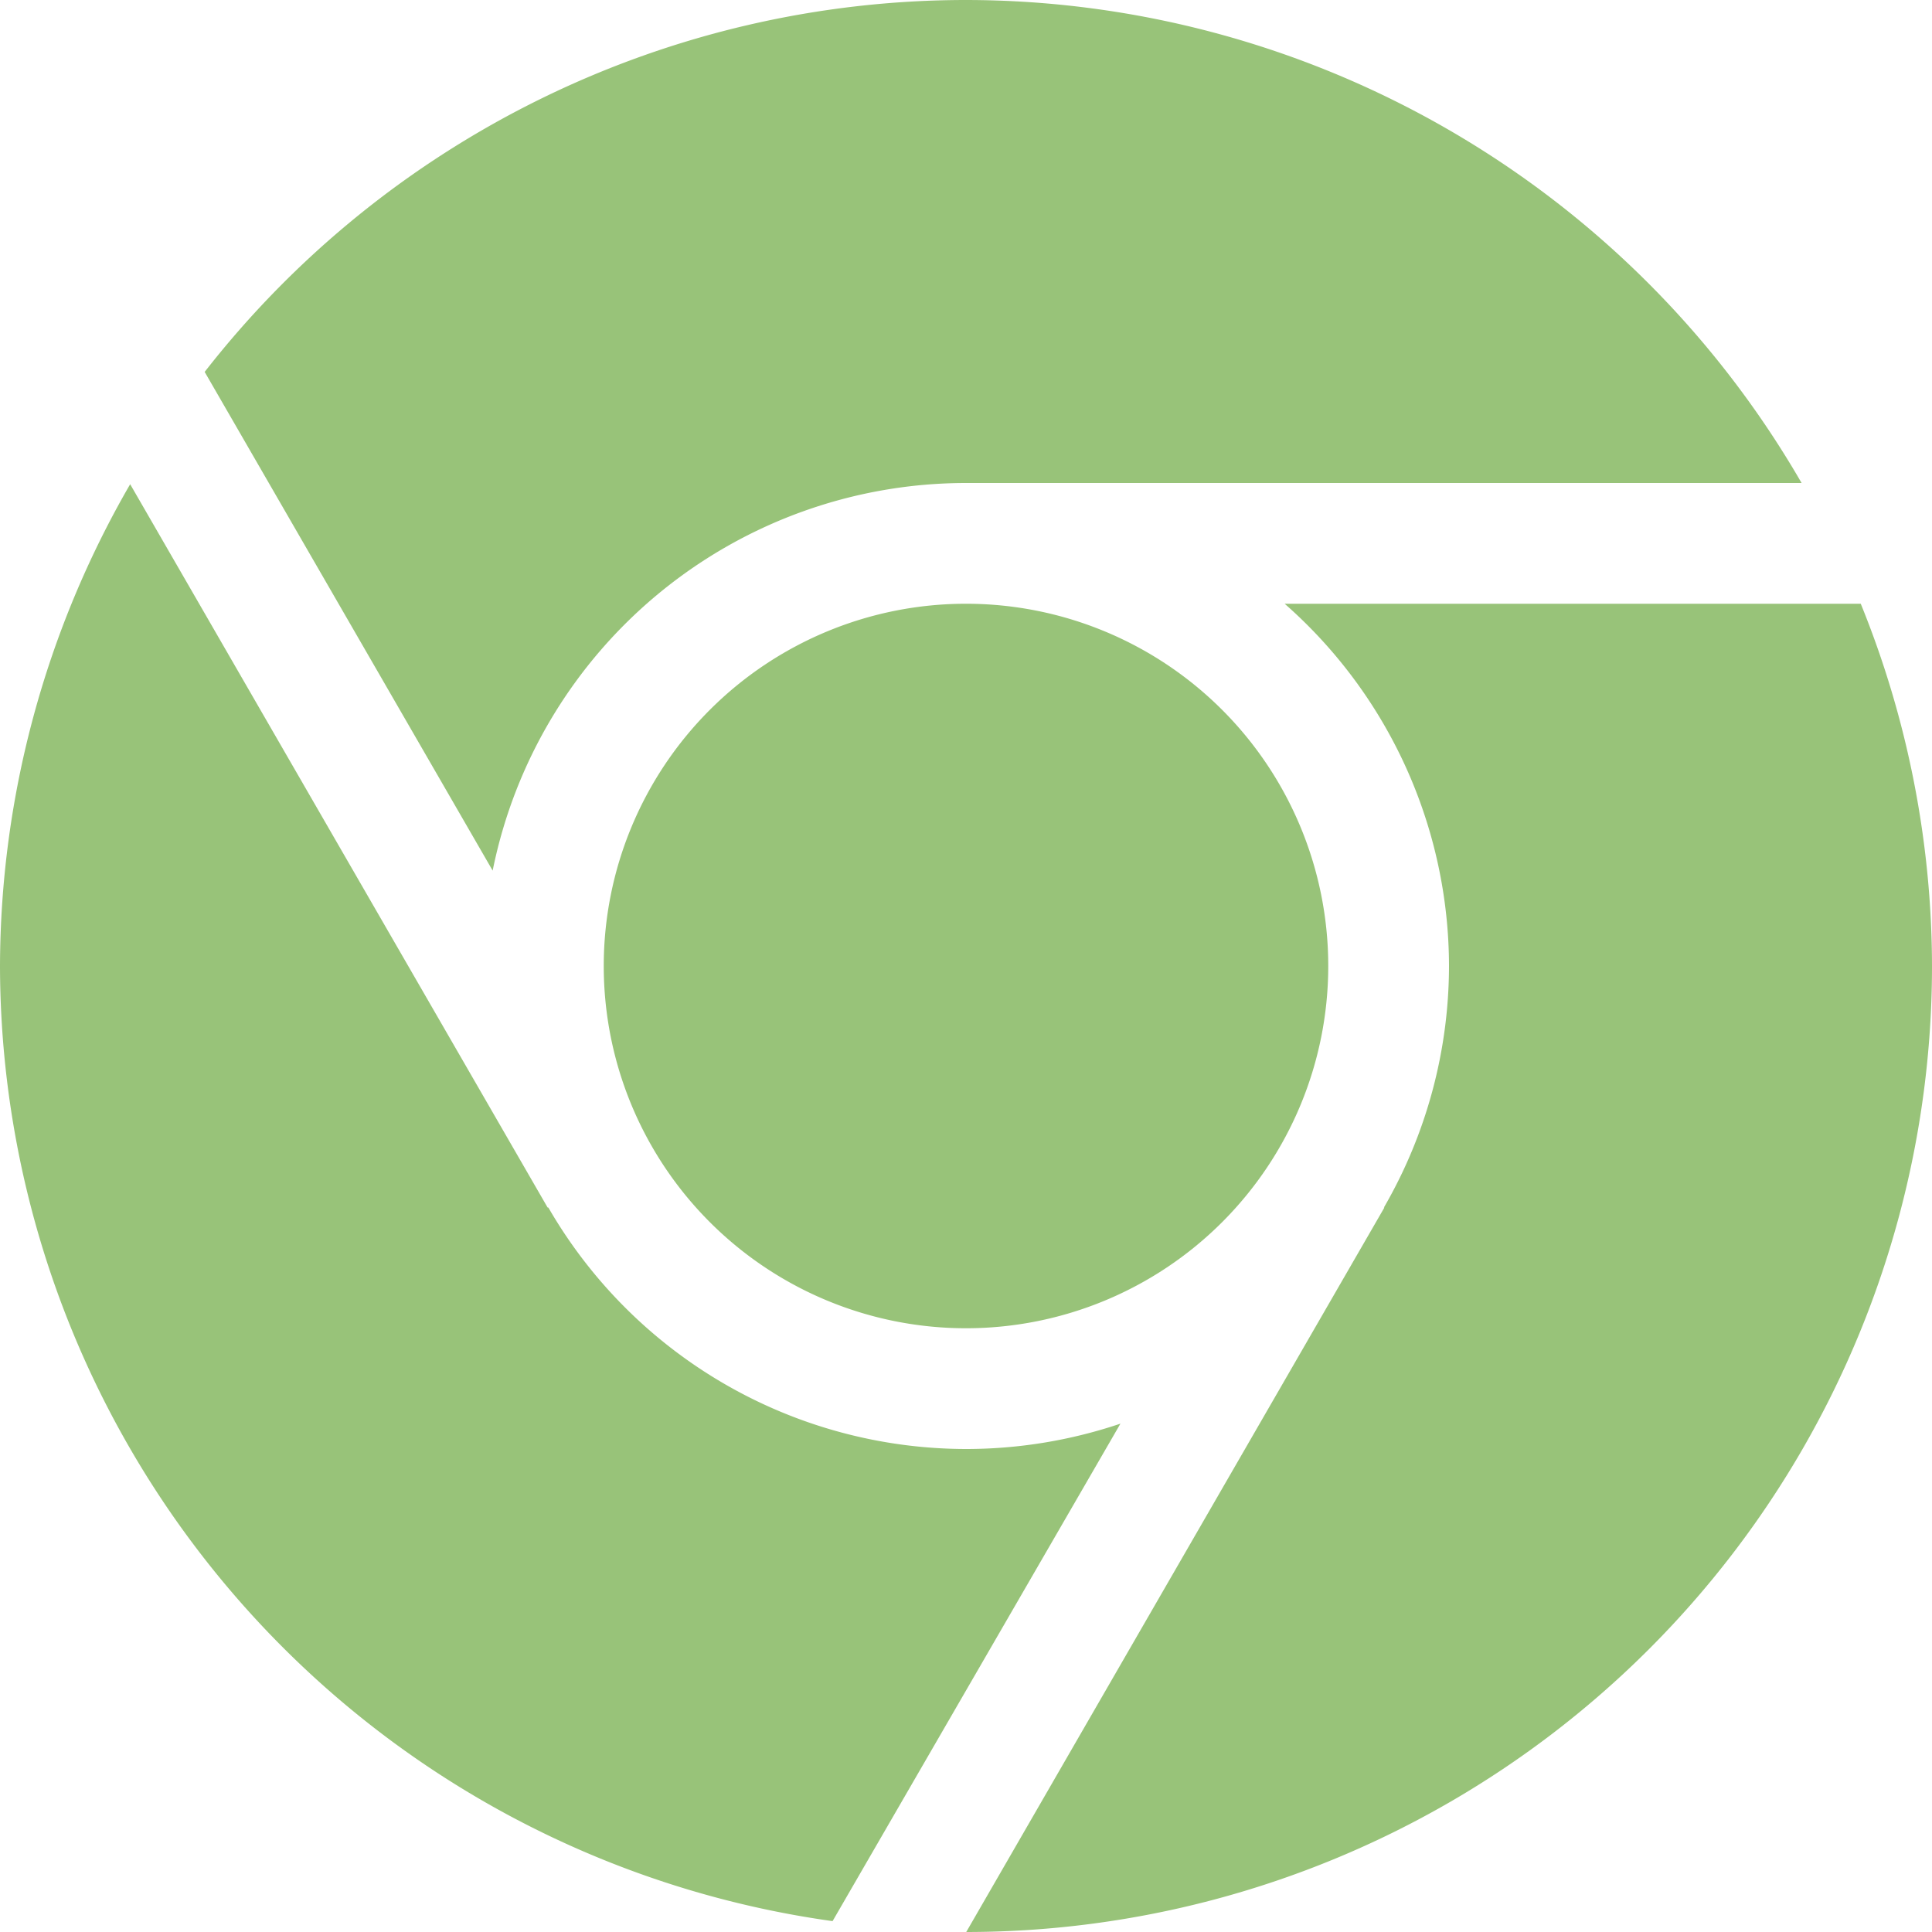 <svg xmlns="http://www.w3.org/2000/svg" width="16" height="16" version="1.1">
 <path style="fill:#98c379" d="M 8,0 A 8,8 0 0 0 1.695,3.08 L 4.08,7.21 A 4,4 0 0 1 8,4 H 14.92 A 8,8 0 0 0 8,0 Z M 1.078,4.01 A 8,8 0 0 0 0,8 8,8 0 0 0 6.895,15.91 L 9.279,11.79 A 4,4 0 0 1 8,12 4,4 0 0 1 4.541,10 H 4.535 Z M 8,5 A 3,3 0 0 0 5,8 3,3 0 0 0 8,11 3,3 0 0 0 11,8 3,3 0 0 0 8,5 Z M 10.639,5 A 4,4 0 0 1 12,8 4,4 0 0 1 11.461,10 H 11.465 L 8.002,16 A 8,8 0 0 0 16,8 8,8 0 0 0 15.41,5 Z"/>
</svg>
